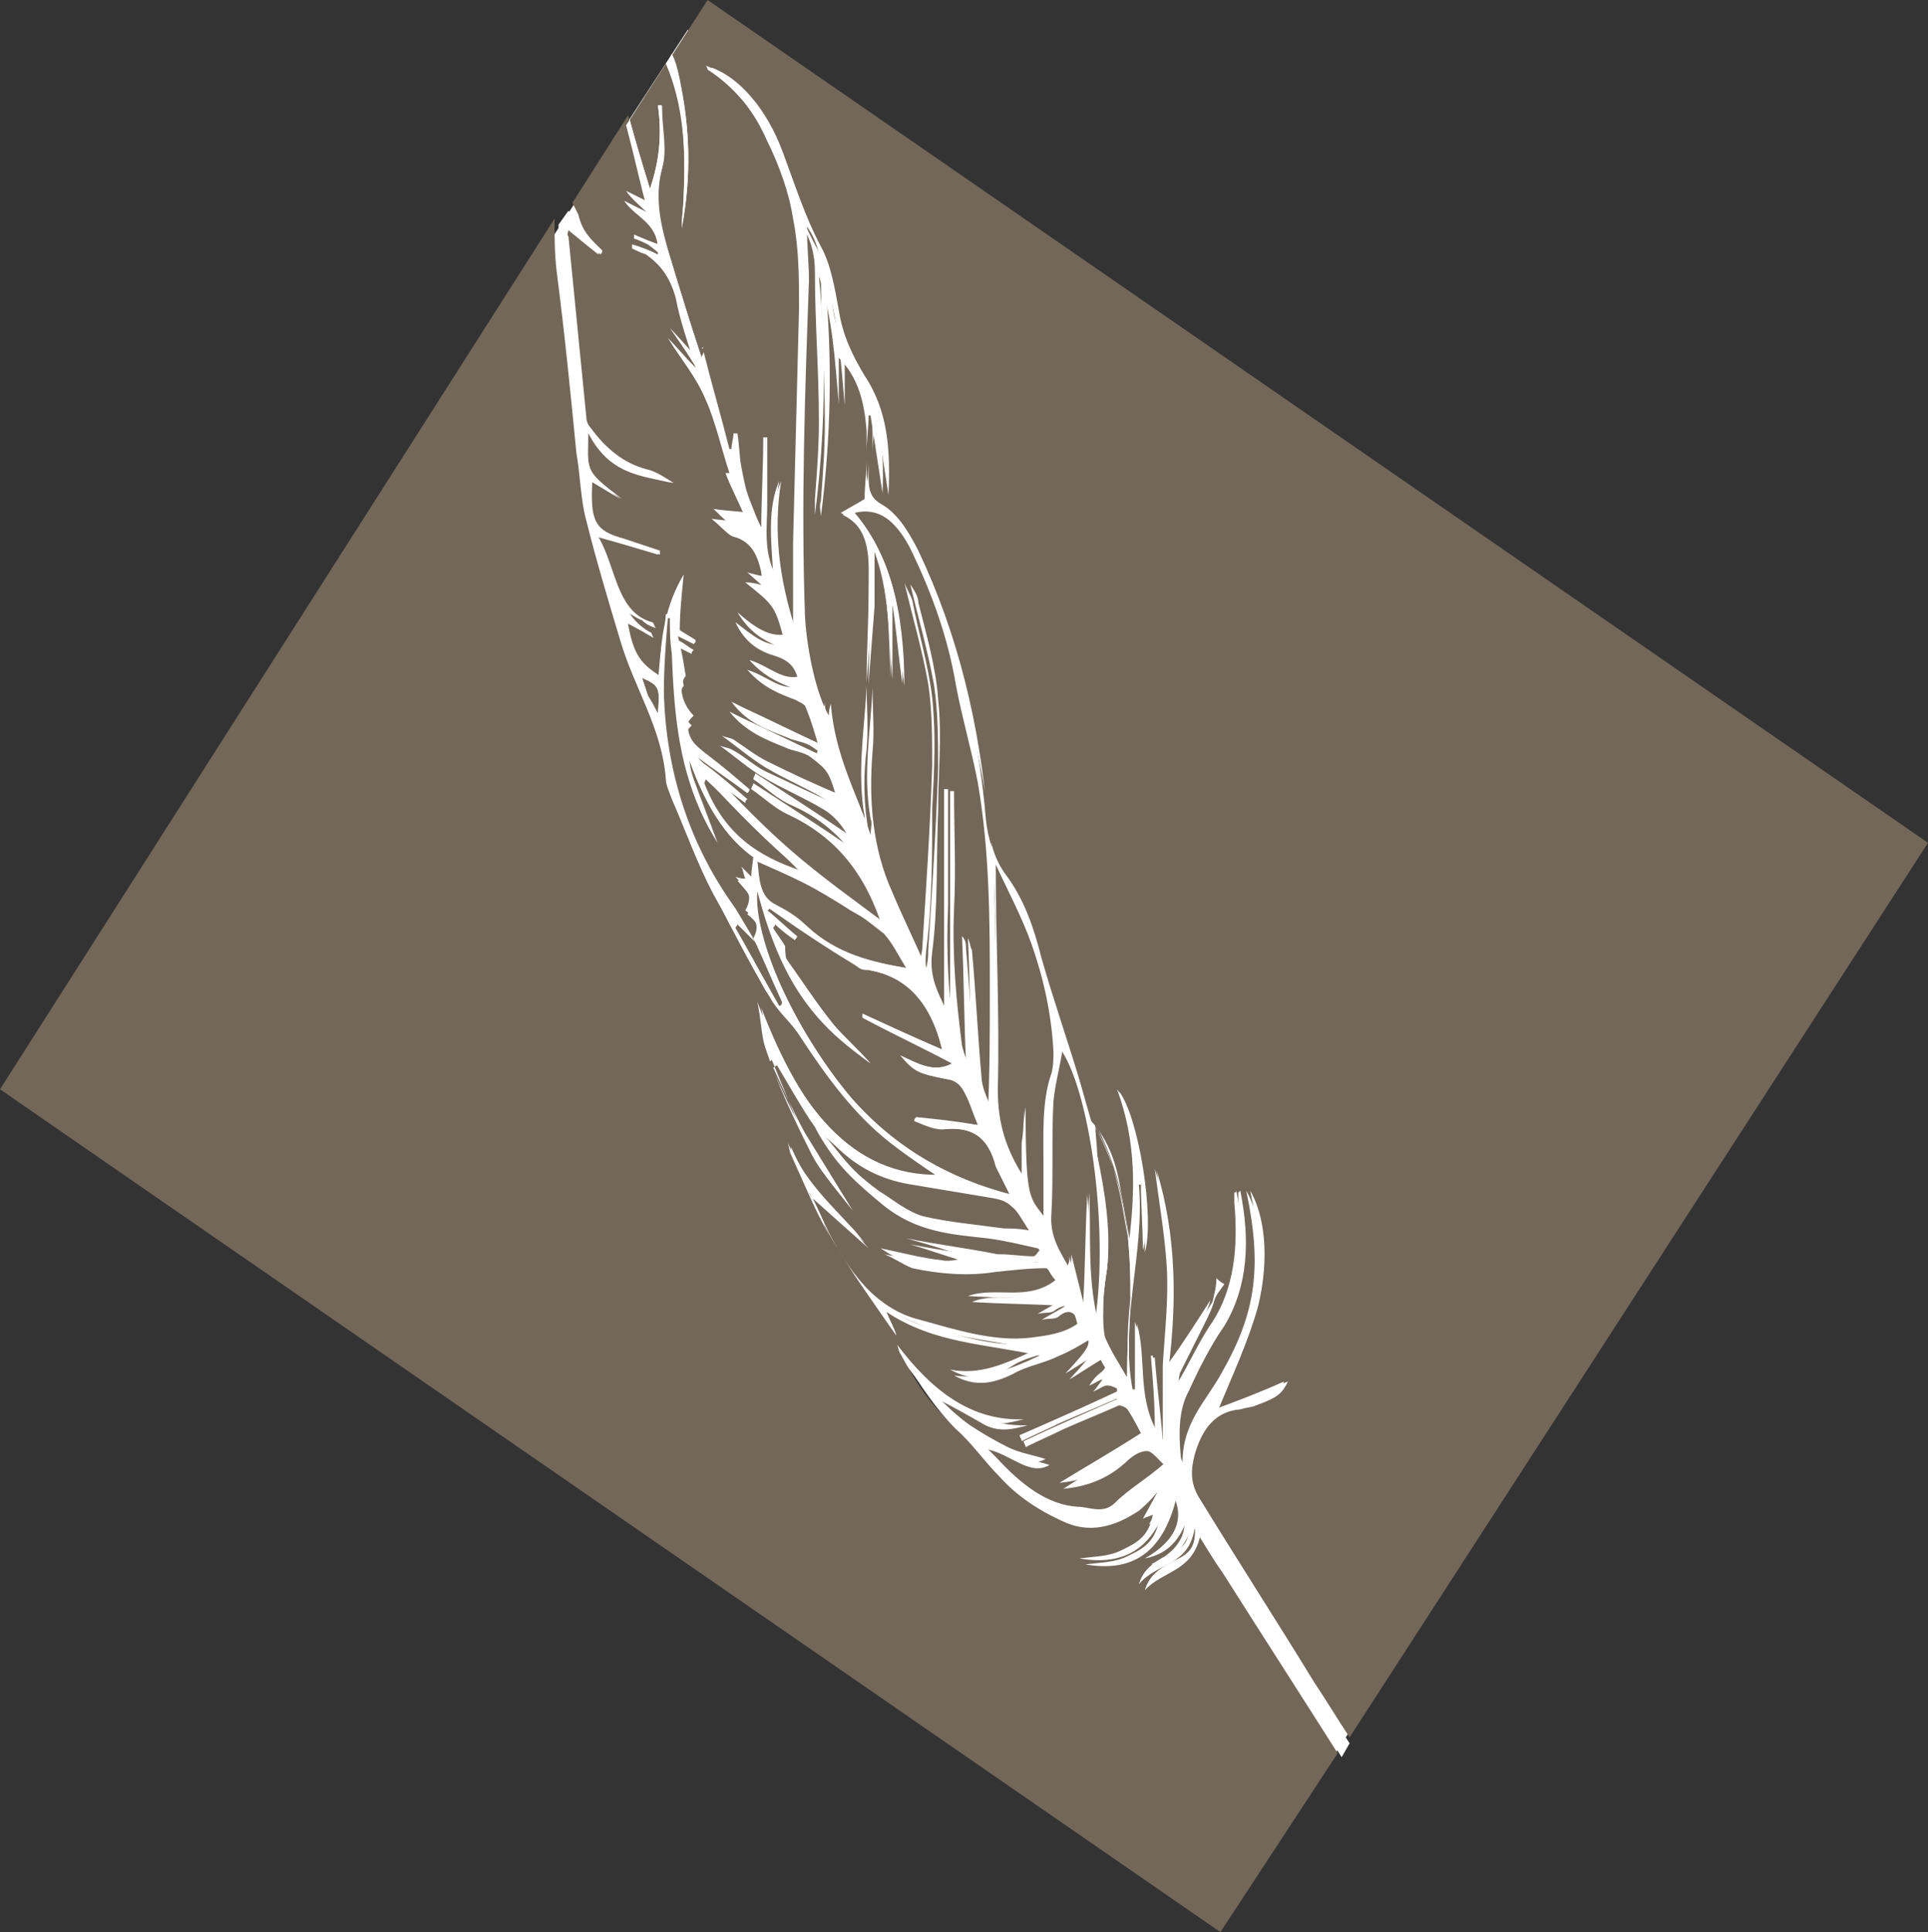 <?xml version="1.0" encoding="utf-8"?>
<!-- Generator: Adobe Illustrator 19.1.0, SVG Export Plug-In . SVG Version: 6.00 Build 0)  -->
<svg version="1.1" id="Layer_1" xmlns="http://www.w3.org/2000/svg" xmlns:xlink="http://www.w3.org/1999/xlink" x="0px" y="0px"
	 viewBox="0 0 97 97.2" style="enable-background:new 0 0 97 97.2;" xml:space="preserve">
<rect x="0" y="0" width="97" height="97.2" fill="#333333" stroke="none"/>
<style type="text/css">
	.st0{fill:#FFFFFF;}
	.st1{fill:#736759;}
</style>
<g>
	<polygon class="st0" points="88.3,55.7 34.6,1.5 15.9,30.2 64.2,92.8 	"/>
	<g>
		<path class="st1" d="M55.2,58.1c0.3,1.9,0.7,3.8,0.5,5.7c-0.1,0.7-0.2,1.4-0.2,2c0,0.5,0,1.1,0.1,1.5c0.3,0.7,0.7,1.3,1.1,2
			c0-0.7,0-1.4,0.1-2c0.2-3.7,0.1-7.4-1.7-10.8C55.1,57,55.2,57.6,55.2,58.1z"/>
		<g>
			<path class="st1" d="M32.3,34.1c0.1,0.3,0.2,0.6,0.3,0.9c0.1,0.3,0.3,0.6,0.5,0.9C33.2,34.6,33.2,34.5,32.3,34.1z"/>
			<g>
				<path class="st1" d="M40.3,43.9c-1.6-1.6-3.2-3.2-4.8-4.7c0,0.1-0.1,0.2-0.1,0.3C36.4,42.1,38.3,43.2,40.3,43.9z"/>
				<g>
					<path class="st1" d="M37.6,46c0.5-0.8-0.1-1.2-0.5-1.7c0.2,0,0.3,0.1,0.5,0.1c-0.1-0.3-0.2-0.5-0.2-0.6
						c0.1,0.1,0.3,0.3,0.5,0.5c0-0.4,0.1-0.8,0.1-1.1c-1.6-1.1-2.6-2.9-3.3-5c0,0.4,0.1,0.7,0.2,1c0.4,1.1,0.8,2.1,1.2,3.2
						c-0.3-0.5-0.6-1-0.8-1.5c-1.1-2.5-1.3-5.1-1.4-7.8c0-0.7,0-1.3-0.1-2c-0.1,0-0.1,0-0.2,0c-0.1,1.2-0.2,2.5-0.2,3.7
						c0.1,4.2,1.4,7.9,3.7,11.1c0.3,0.5,0.6,1,0.9,1.5c-0.3-0.3-0.6-0.6-0.9-0.9c0,0.1-0.1,0.1-0.1,0.2c0.8,1.4,1.5,2.7,2.3,4.1
						c0.1,0,0.1-0.1,0.2-0.1c-0.5-1-0.9-2-1.4-3.1C38.4,46.7,38,46.3,37.6,46z"/>
					<path class="st1" d="M39,45.5c0.6,0.3,1.1,0.6,1.6,1.1c1.5,1.4,3.3,1.8,5,2.1c-0.4-0.7-0.7-1.4-1.2-1.8
						c-0.5-0.5-1.1-0.8-1.6-1.1c-0.8-0.5-1.6-1-2.4-1.4c-0.8-0.4-1.5-0.7-2.4-1.1C38.2,44.2,38.2,45.1,39,45.5z"/>
					<g>
						<path class="st1" d="M53.1,52.8c-0.1-1.9-0.4-3.7-1.1-5.4c-0.5-1.4-1.2-2.7-1.8-4c0,0-0.1,0-0.1,0c0,0.1,0,0.2,0,0.3
							c0,3.7,0.2,7.4,0.1,11.1c0,1.7,0.4,3,1.3,4.4c0-0.7,0-1.2,0-1.8c0-0.6,0-1.1,0.1-1.7c0,4.8,0.2,4.5,1,5.6c0-0.9,0-1.7,0-2.5
							c-0.1-1.7-0.1-3.4,0.5-5C53.1,53.5,53.1,53.1,53.1,52.8z"/>
						<path class="st1" d="M52.9,55.5c-0.1,1.8,0,3.7-0.1,5.6c-0.1,1.2,0.4,1.9,0.9,2.8c0-0.3,0.1-0.4,0.1-0.5c0-0.1,0-0.2,0-0.2
							c0.2,0.8,0.4,1.6,0.6,2.4c0,0,0.1-0.1,0.1-0.1c0.1-1.8,0.1-3.6,0.2-5.4c0.2,2.1-0.1,4.2,0.4,6.3c0.7-4.7-0.3-11.7-1.8-13.7
							C53.3,53.5,53,54.5,52.9,55.5z"/>
						<g>
							<g>
								<path class="st1" d="M47.6,56.8c-0.5,0-1.1-0.3-1.6-0.4c0-0.1,0-0.1,0.1-0.2c1,0.1,2,0.2,3.1,0.4c-0.3-0.7-0.4-1.1-0.6-1.5
									c-0.2-0.4-0.4-0.8-0.9-0.8c-1.6-0.3-1.7-0.4-2.4-1.2c0.8,0.4,1.7,0.9,2.6,0.4c-1.5-0.8-3-1.5-4.5-2.3c0-0.1,0-0.1,0-0.2
									c1.3,0.6,2.6,1.2,4,1.8c-0.6-2.5-1.9-3.7-3.7-4c-0.2,0-0.4,0-0.6-0.2c-1.5-0.9-3-1.9-4.4-2.9c0,0,0,0.1-0.1,0.1
									c0.5,0.4,1,0.9,1.5,1.3c0,0.1-0.1,0.1-0.1,0.2c-0.3-0.3-0.7-0.6-1-0.8c0,0.1-0.1,0.1-0.1,0.2c0.2,0.3,0.5,0.7,0.6,0.9
									c0,0.3,0,0.6,0.1,0.7c0.7,1.1,1.5,2.2,2.3,3.2c0.6,0.7,1.3,1.3,1.9,2c-2.2-1.6-4.2-3.2-5.7-8.7c-0.2,2.3,1.8,7,4.7,10.4
									c2.3,2.7,5,4.2,8,4.9c-0.3-0.6-0.5-1-0.7-1.4C49.7,57.1,48.8,56.7,47.6,56.8z"/>
								<g>
									<path class="st1" d="M30.3,12.6c0,0.1,0,0.1-0.1,0.2c-0.5-0.4-1-0.9-1.6-1.3c0,0.2-0.1,0.3,0,0.4c0.3,3,0.6,6.1,0.9,9.1
										c0,0.2,0.1,0.4,0.2,0.5c0.8,1.1,1.7,1.8,2.8,2.1c0.5,0.1,0.9,0.4,1.4,0.7c-1.6-0.4-3.2-0.4-4.3-2.7c0,2.1-0.3,2,1.7,3.5
										c-0.5-0.3-1-0.6-1.5-0.9c-0.1,2,0.1,2.5,1.6,2.9c0.6,0.2,1.2,0.4,1.8,0.6c0,0.1,0,0.1,0,0.2c-1-0.3-2-0.6-3.1-0.9
										c0.9,1.5,0.9,3.8,2.7,4.3c0.1,0,0.1,0.2,0.2,0.3c-0.3-0.1-0.5-0.2-0.7-0.4c-0.3-0.1-0.5-0.3-0.8-0.4c0.3,2,0.6,2.5,1.7,3.2
										c0-1.9,0.3-3.6,1.2-5.1c-0.1,1-0.2,1.9-0.2,2.8c0.3,0.2,0.5,0.3,0.8,0.5c0,0.1,0,0.1-0.1,0.2c-0.2-0.1-0.4-0.2-0.8-0.4
										c0.2,0.7,0.3,1.4,0.4,2c-0.4,0.5-0.2,1.4,0.4,2c-0.1,0.1-0.3,0.3-0.3,0.4c0,0.8,0.4,1.1,0.9,1.5c0.8,0.6,1.5,1.2,2.2,1.8
										c0,0.1,0,0.1-0.1,0.2c-0.8-0.6-1.7-1.2-2.5-1.8c1.5,1.6,3,3.2,4.6,4.6c1.6,1.4,3.3,2.6,4.9,3.8c-0.9-3.1-2.5-5-4.8-6
										c-0.7-0.3-1.3-0.9-1.9-1.3c0-0.1,0.1-0.2,0.1-0.3c1.7,1.1,3.4,2.2,5,3.3c-0.2-0.9-0.8-1.6-1.5-2c-1-0.6-2-1-3-1.6
										c-0.8-0.5-1.5-1.1-2.2-1.6c0.2,0.1,0.4,0.1,0.6,0.2c0.6,0.4,1.1,0.8,1.7,1.1c1.2,0.6,2.5,1.2,3.7,1.7
										c-0.5-1.7-0.5-1.8-1.4-2.4c-0.4-0.3-0.9-0.3-1.3-0.5c-1-0.4-2-0.7-2.8-1.8c0.2,0.1,0.4,0.2,0.6,0.3
										c1.3,0.6,2.5,1.2,3.8,1.8c0-0.1,0.1-0.2,0.1-0.3c-0.2-0.7-0.4-1.4-0.7-2.1c-0.1-0.2-0.3-0.3-0.5-0.3
										c-0.8-0.3-1.6-0.6-2.4-1.5c1,0.3,1.7,1.1,2.6,0.8c-0.1-1-0.6-1.3-1.2-1.5c-0.7-0.3-1.4-0.7-2-1.7c0.8,0.7,1.6,1.3,2.5,1.1
										c-0.5-1.8-0.5-1.8-2-3.1c0.4,0.1,0.7,0.2,1.1,0.2c-0.1-0.3-0.2-0.5-0.3-0.7c-0.2-0.9-0.6-1.6-1.4-1.8
										c-0.3-0.1-0.7-0.5-1.1-0.9c0.6,0.1,1.1,0.1,1.8,0.2c-0.4-0.9-0.8-1.7-1.1-2.5c0,0,0.1,0,0.2,0c-0.4-1.3-0.7-2.6-1.2-3.7
										c-0.5-1.1-1.2-2.1-1.9-3.1c0.4,0.4,0.8,0.9,1.4,1.5c-0.4-1.3-0.8-2.4-1-3.5c-0.2-1.1-0.8-1.7-1.5-2.2
										c-0.2-0.1-0.4-0.2-0.7-0.3c0-0.1,0-0.1,0-0.2c0.5,0.2,0.9,0.4,1.3,0.5c0-1.5-1.1-1.8-1.7-2.7c0.4,0.2,0.8,0.4,1.2,0.6
										c-0.4-1.5-0.7-2.9-1.1-4.4l-2.8,4.4c0.1,0.2,0.2,0.4,0.3,0.6C29.3,11.7,29.8,12.1,30.3,12.6z"/>
									<g>
										<path class="st1" d="M60.1,76.9c-0.3,1.9-1.9,1.7-2.8,2.8c0.2-0.7,0.7-1.1,1.5-1.5c0.9-0.4,1.1-0.7,1-2
											c-0.4,1.3-1.1,2-2.2,2.2c1.6-0.9,2.1-2.1,1.3-3.4c-0.7,2.9-2.3,3.8-4.6,3.4c0.8-0.1,1.5-0.1,2.1-0.4
											c0.6-0.3,1.4-0.6,1.6-1.8c-0.2,0.1-0.3,0.1-0.5,0.2c0.4-0.7,0.7-1.3,1.1-2c-0.1-0.1-0.1-0.1-0.2-0.2
											c-0.5,0.5-0.9,1.2-1.4,1.5c-1.2,0.8-2.5,1.1-3.9,0.5C52,75.7,51,75,50.1,74c-0.7-0.8-1.4-1.7-2.2-2.4
											c-1.1-0.9-1.9-2.2-2.6-3.5c-0.1-0.1-0.1-0.4-0.2-0.5c1.8,2.4,3.8,3.9,6.4,3.8c-0.8,0.2-1.5,0.4-2.3-0.1
											c-0.7-0.4-1.5-0.8-2.2-1.2c0.6,0.6,1.1,1.1,1.8,1.6c0.6,0.4,1.3,0.8,1.9,1.1c0.6,0.3,1.3,0.4,1.9,0.6
											c-1.1,0.6-2.1-0.5-3.2-0.8c0.3,0.3,0.6,0.6,0.8,0.8c1.2,1.3,2.5,2.3,4,2.4c0.6,0,1.3,0.4,1.9-0.2c0.7-0.7,1.6-1.2,2.5-2
											c-0.4-0.4-0.8-0.9-1.1-0.9c-0.4,0-0.8,0.3-1.1,0.6c-1,0.9-2.1,1.2-3.1,1.3c1.3-0.8,2.7-1.6,4.1-2.5
											c-0.3-0.6-0.6-1.1-0.8-1.4c-0.1-0.2-0.4-0.4-0.5-0.3c-0.9,0.4-1.9,0.8-2.8,1.2c-0.6,0.3-1.3,0.6-1.9,0.9
											c0-0.1-0.1-0.2-0.1-0.3c1.6-0.7,3.2-1.4,4.9-2.2c0-0.1,0-0.3-0.1-0.4c-0.2-0.1-0.4-0.2-0.6-0.2c-0.2,0-0.4,0.2-0.7,0.3
											c0.2-0.3,0.3-0.4,0.4-0.5c0.1-0.1,0.3-0.2,0.4-0.4c-0.2-0.3-0.3-0.6-0.4-0.7c-0.5,0.3-1.1,0.7-1.6,1c1.3-1.4,1.3-1.5,1-2
											c-0.5,0.3-1,0.6-1.5,0.8c-0.8,0.3-1.6,0.4-2.3,0.9c-1,0.6-1.9,0.7-3,0.1c1.5,0.3,2.8-0.3,4.3-1c-2.7-0.6-5.2-0.6-7.7-2.2
											c0.2,0.5,0.3,0.8,0.5,1.2c-1.1-1.6-2.2-3.1-3.2-4.8c-0.7-1.2-1.3-2.7-1.9-4c-0.1-0.2-0.1-0.5-0.2-0.7
											c0.8,1.9,2.1,3.1,3.3,4.4c0.2,0.2,0.4,0.5,0.6,0.7c-0.9-0.8-1.8-1.6-2.8-2.5c0.3,0.6,0.6,1.1,0.8,1.7
											c1.2,2.4,2.7,4.2,4.8,4.7c1.8,0.5,3.7,1.1,5.5,0.9c0.8-0.1,1.7-0.2,2.4-0.7c-0.2-0.9-0.5-1.1-1.1-0.7
											c-0.2,0.2-0.5,0.1-0.9,0.2c0.5-0.3,0.9-0.5,1.2-0.7c-1.6-0.1-3.1-0.1-4.7-0.2c1.4-0.5,3,0.3,4.4-0.8
											c-0.3-0.3-0.5-0.9-0.7-0.9c-0.9,0-1.8,0.1-2.6,0.2c-1.4,0.2-2.8,0.1-4.1-0.2c-0.5-0.1-0.9-0.4-1.4-0.7
											c1,0.2,2.1,0.5,3.1,0.6c0.4,0.1,0.9-0.1,1.4-0.1c-1.1-0.4-2.1-0.7-3.2-1c1.5,0.3,3.1,0.5,4.6,0.8c0,0,0.1,0,0.1,0
											c0.6,0,1.1,0.1,1.7,0.1c0.1,0,0.2-0.2,0.3-0.3c-0.1-0.2-0.2-0.4-0.3-0.4c-0.8-0.2-1.6-0.4-2.5-0.5
											c-1.8-0.2-3.6-0.3-5.3-1.7c-1.2-1-2.4-2-3.2-3.6c0.1,0.1,0.3,0.1,0.3,0.2c0.6,0.7,1.1,1.4,1.7,2c0.4,0.4,0.8,0.7,1.2,1
											c0.8,0.5,1.5,1.1,2.3,1.3c1.3,0.3,2.6,0.4,4,0.6c0.4,0,0.7,0,1.3,0.1c-0.4-0.7-0.7-1.3-1.1-1.5c-0.4-0.3-0.9-0.4-1.4-0.5
											c-1.2-0.2-2.4-0.4-3.6-0.6c-1.3-0.2-2.5-0.6-3.6-1.7c-0.4-0.4-0.9-0.8-1.3-1.2c-0.6-1-1.2-2.1-1.9-3.1
											c-0.1,0-0.1,0.1-0.2,0.1c0.5,1.1,1,2.3,1.6,3.3c0.7,1.3,1.6,2.6,2.4,3.9c-0.7-0.9-1.5-1.7-2-2.8c-0.8-1.6-1.6-3.3-2.2-5.1
											c-0.2-0.6-0.2-1.4-0.4-2.3c2,5.2,4.7,8.8,9.2,8.7c-0.9-0.6-1.8-1.2-2.7-1.9c-1.8-1.4-3.2-3.3-4.5-5.3
											c-0.5-0.7-1.1-1.3-1.6-2.1c-0.9-1.6-1.7-3.2-2.6-4.8c-0.8-1.5-1.4-3.2-2.1-4.8c-0.1-0.3-0.3-0.7-0.3-1
											c-0.2-2.6-1.6-4.6-2.3-7c-0.6-2-1.2-4-1.7-6c-0.3-1.1-0.3-2.3-0.5-3.4c-0.3-3.1-0.6-6.1-1-9.2c-0.1-0.9-0.1-1.7-0.1-2.6
											L0,54.8l61.4,42.4l5.9-9c-1.9-3-3.9-6.1-5.8-9.1C61,78.4,60.6,77.7,60.1,76.9z"/>
										<g>
											<path class="st1" d="M33.8,2.8c0.2,0.4,0.3,0.8,0.4,1.3c0.5,2.3,0.6,4.8,0.1,7.4c0-0.6,0.1-1.1,0.1-1.7
												c0.1-2.3,0-4.5-0.9-6.6l-1.8,2.8c0,0,0,0.1,0,0.1c0.3,1.1,0.6,2.1,1,3.4c0.5-1.5,0.6-2.8,0.4-4.2c0.1,0,0.1,0,0.2,0
												c0,1.1,0.2,2.3,0,3.2c-0.4,1.6,0,3,0.4,4.4c0.5,1.7,1,3.3,1.6,5.1c0-0.1,0.1-0.2,0.1-0.3c0-0.1,0-0.1-0.1-0.2
												c0,0,0.1,0,0.1-0.1c0,0.1-0.1,0.2-0.1,0.3c0.4,1.6,0.9,3.3,1.3,4.9c0.1,0,0.1,0,0.2,0c0-0.3,0.1-0.5,0.1-0.8
												c0,0,0,0,0.1,0c0.1,0.6,0.1,1.1,0.2,1.7c0.1,0.5,0.2,1.1,0.4,1.6c0.2,0.6,0.4,1.1,0.7,1.6c0-1.6,0.1-3.1,0.1-4.7
												c0,0,0.1,0,0.1,0c0,1.1,0,2.3,0,3.4c0,1.1-0.2,2.2,0.4,3.5c-0.1-1.7-0.3-3.3,0.3-4.7c-0.4,2.5-0.1,5,0.7,7.4
												c0-0.7,0-1.4,0-2.1c0-0.7,0-1.5,0-2.2c0.1-3.9,0.2-7.9,0.3-11.8c0-1.5,0-3-0.3-4.5c-0.2-1.3-0.7-2.7-1.3-3.9
												C38,5.7,37,4.4,35.9,3.6c0,0-0.1-0.1-0.1-0.2c1.4,0.5,2.8,2.1,3.6,4.3c0.6,1.6,1.1,3.2,1.9,4.7c0.5,0.9,0.7,2.1,0.9,3.2
												c0.2,1.3,0.7,2.3,1.3,3.3c1.2,1.8,1.3,3.8,1.2,6c-0.2-1.3-0.4-2.6-0.6-3.9c0,0,0,0-0.1,0c0,0.6-0.1,1.2-0.1,1.8
												c0-0.3,0-0.7,0-1c0-1.4-0.4-2.7-1.4-3.7c0,0.5,0,0.9,0,1.3c0,0.4,0,0.7,0,1c-0.2-2.2-0.3-4.3-1-6.4
												c0.4,4.1,0.3,8.1-0.2,12c0-0.3-0.1-0.5,0-0.8c0.1-1.3,0.2-2.6,0.2-3.9c0-2.5-0.2-5-0.2-7.5c0-0.9-0.2-1.7-0.7-2.4
												c0,1,0.1,1.9,0.1,2.7c-0.2,5.6-0.4,11.2-0.2,16.9c0.1,1.8,0.6,4,1.2,5c0-0.1,0-0.3,0.1-0.6c0.2,2.6,1.3,4.5,2,6.6
												c0-0.3,0.1-0.6,0-0.8c-0.4-2.3,0-4.4,0.1-6.6c0,1.1,0.1,2.2,0,3.2c-0.2,2.5,0,4.9,1,7.1c0.5,1.2,1.1,2.4,1.7,3.8
												c0.1-0.4,0.1-0.6,0.1-0.9c0.2-3.1,0.4-6.1,0.5-9.2c0-1.3,0-2.7-0.2-4.1c-0.3-1.7-0.8-3.4-1.2-5.1
												c0.2,0.3,0.4,0.6,0.4,0.9c0.4,1.6,0.9,3.3,1,4.9c0.2,1.8,0,3.7,0,5.6c-0.1,2.4,0,4.8-0.3,7.1c-0.2,1.5,0.5,2.3,0.9,3.4
												c0-3.8,0-7.7,0-11.5c0.1,0,0.1,0,0.2,0c0,2,0.1,3.9,0,5.9c-0.1,2.3,0.1,4.6,0.4,6.9c0.1,0.4,0.2,0.7,0.4,1
												c0,0,0.1,0,0.1-0.1c-0.1-2.1-0.1-4.2-0.2-6.3c0.1,0.2,0.1,0.4,0.2,0.6c0.2,2.2,0.3,4.4,0.5,6.6c0.1,0.6,0.4,1.1,0.6,1.7
												c0.1-2.1,0.1-4.1,0.1-6.1c0-3.5,0-7-0.6-10.5c-0.3-1.7-0.7-3.3-1.1-4.9C47.8,32.2,47,30,46,27.9c-0.8-1.7-1.8-2.4-3-2.1
												c1.7,2,2.5,4.8,2.5,8.7c-0.2-1.4-0.3-2.7-0.5-4c0,0-0.1,0-0.1,0c0,1.2,0,2.5,0,3.7c-0.2-2.1-0.1-4.3-0.9-6.6
												c0,1.1,0,2,0,2.9c-0.1,1.3-0.2,2.6-0.3,3.9c0-1.5,0.1-3.1,0.1-4.6c0-1.5,0.2-3.1-1.4-3.9c0.5-0.3,0.9-0.5,1.2-0.7
												c0-0.7,0.1-1.4,0.1-2c0,0.3,0,0.6,0,0.8c0,0.7,0.1,1.1,0.8,1.5c0.7,0.4,1.3,1.4,1.7,2.2c2,4.2,3.1,8.8,3.5,13.6
												c0.1,1,0.3,1.9,0.9,2.7c0.9,1.2,1.4,2.6,1.8,4.2c0.6,2.1,1.3,4.1,1.9,6.1c0.2,0.7,0.4,1.4,0.6,2.1c0,0,0,0,0,0
												c0.9,1,1.3,2.2,1.5,3.6c0.2,0.9,0.3,1.8,0.5,2.6c0.3-2.5,0.4-5-0.6-7.7c1,1.3,1.8,6.4,1.3,8.1c0-1.2-0.1-2.3-0.1-3.4
												c-0.1,0-0.1,0-0.2,0c0.3,3.5-1,6.8-0.3,10.4c0.1,0,0.1,0,0.2,0c0-1.1,0-2.2,0-3.4c0.5,1.7,0,3.6,1,5.4
												c-0.1-1.4-0.2-2.5-0.2-3.7c0,0,0.1,0,0.1,0c0.1,1.4,0.3,2.8,0.4,4.2c0,0,0,0,0.1,0c0-1.2,0-2.5,0-3.7
												c0.1-1.7,0.3-3.3,0.2-5c-0.1-1.6-0.4-3.3-0.6-4.9c1,3.3,1,6.6,0.6,9.9c0.7-1.1,1.5-2.2,2.2-3.3c0.1-0.4,0.2-0.8,0.2-1.2
												c0.1,0.1,0.2,0.2,0.4,0.3c-0.2,0.3-0.4,0.5-0.5,0.8c-0.1,0.4-0.3,0.8-0.5,1.2c-0.4,0.8-0.8,1.6-1.2,2.4
												c-0.1,0.2-0.1,0.5-0.1,0.8c0.7-1.1,1.2-2.3,1.9-3.3c1.1-1.7,1.2-3.8,1.1-6c0-0.2,0-0.3,0-0.5c0,0,0,0,0.1-0.1
												c0.5,2.5,0.4,4.8-0.8,6.8c-0.7,1-1.3,2.2-1.8,3.3c-0.5,0.9-0.5,2.1-0.4,3.2c0,0.2,0.1,0.4,0.3,0.6c0-2.2,1.2-3.3,2-4.8
												c1.7-3,2-5.3,1.2-9.1c0.7,1.2,1,3.3,0.4,5.8c-0.5,1.8-1.3,3.5-2,5.2c1.2-0.5,2.4-1,3.5-1.4c-0.3,0.6-0.5,0.8-1.6,1.2
												c-0.2,0.1-0.5,0.1-0.8,0.2c-1.2,0.1-1.9,0.9-2.3,2.3c-0.2,0.8-0.2,1.4,0.2,2.1c1.9,3.1,3.9,6.2,5.8,9.3
												c0.6,0.9,1.2,1.9,1.8,2.8L97,42.4L35.6,0L33.8,2.8z"/>
											<path class="st0" d="M60.1,75.3c-0.4-0.7-0.5-1.3-0.2-2.1c0.4-1.4,1.1-2.2,2.3-2.3c0.3,0,0.5-0.1,0.8-0.2
												c1.2-0.4,1.3-0.5,1.6-1.2c-1.1,0.5-2.4,1-3.5,1.4c0.7-1.7,1.6-3.3,2-5.2c0.6-2.5,0.3-4.6-0.4-5.8
												c0.8,3.8,0.5,6.1-1.2,9.1c-0.8,1.5-2.1,2.6-2,4.8c-0.2-0.2-0.3-0.4-0.3-0.6c-0.1-1.1-0.1-2.3,0.4-3.2
												c0.6-1.1,1.2-2.3,1.8-3.3c1.2-2,1.3-4.2,0.8-6.8c0,0.1-0.1,0.1-0.1,0.1c0,0.2,0,0.3,0,0.5c0.2,2.2,0,4.3-1.1,6
												c-0.7,1-1.2,2.2-1.9,3.3c0-0.3,0-0.6,0.1-0.8c0.4-0.8,0.8-1.6,1.2-2.4c0.2-0.4,0.4-0.8,0.5-1.2c-0.7,1.1-1.4,2.2-2.2,3.3
												c0.4-3.4,0.4-6.7-0.6-9.9c0.2,1.6,0.5,3.3,0.6,4.9c0.1,1.7-0.1,3.3-0.2,5c0,1.2,0,2.5,0,3.7c0,0,0,0-0.1,0
												c-0.1-1.4-0.3-2.8-0.4-4.2c0,0-0.1,0-0.1,0c0.1,1.2,0.2,2.3,0.2,3.7c-1-1.8-0.4-3.7-1-5.4c0,1.2,0,2.3,0,3.4
												c-0.1,0-0.1,0-0.2,0c-0.6-3.6,0.6-6.9,0.3-10.4c0.1,0,0.1,0,0.2,0c0,1.1,0.1,2.3,0.1,3.4c0.5-1.7-0.3-6.8-1.3-8.1
												c1,2.7,0.9,5.2,0.6,7.7c-0.2-0.9-0.3-1.8-0.5-2.6c-0.3-1.3-0.7-2.6-1.5-3.6c0,0,0,0,0,0c-0.2-0.7-0.4-1.4-0.6-2.1
												c-0.6-2-1.3-4-1.9-6.1c-0.4-1.5-0.9-2.9-1.8-4.2c-0.5-0.8-0.8-1.7-0.9-2.7c-0.4-4.8-1.6-9.3-3.5-13.6
												c-0.4-0.9-1-1.8-1.7-2.2c-0.7-0.4-0.7-0.8-0.8-1.5c0-0.3,0-0.6,0-0.8c0,0.7-0.1,1.3-0.1,2c-0.3,0.2-0.7,0.4-1.2,0.7
												c1.6,0.8,1.4,2.4,1.4,3.9c0,1.6-0.1,3.1-0.1,4.6c0.1-1.3,0.2-2.6,0.3-3.9c0-0.9,0-1.8,0-2.9c0.9,2.3,0.8,4.4,0.9,6.6
												c0-1.2,0-2.5,0-3.7c0,0,0.1,0,0.1,0c0.2,1.3,0.3,2.6,0.5,4c0.1-3.9-0.7-6.6-2.5-8.7c1.1-0.3,2.2,0.4,3,2.1
												c1,2.1,1.8,4.3,2.2,6.7c0.3,1.6,0.8,3.3,1.1,4.9c0.6,3.5,0.6,7,0.6,10.5c0,2,0,4-0.1,6.1c-0.2-0.6-0.5-1.1-0.6-1.7
												c-0.2-2.2-0.3-4.4-0.5-6.6c0-0.2,0-0.4-0.2-0.6c0.1,2.1,0.1,4.2,0.2,6.3c0,0-0.1,0-0.1,0.1c-0.1-0.3-0.3-0.7-0.4-1
												c-0.4-2.3-0.5-4.6-0.4-6.9c0-2,0-3.9,0-5.9c-0.1,0-0.1,0-0.2,0c0,3.9,0,7.7,0,11.5c-0.3-1-1.1-1.8-0.9-3.4
												c0.3-2.3,0.3-4.7,0.3-7.1c0.1-1.9,0.2-3.7,0-5.6c-0.2-1.7-0.7-3.3-1-4.9c-0.1-0.3-0.3-0.6-0.4-0.9
												c0.4,1.7,0.9,3.4,1.2,5.1c0.2,1.3,0.2,2.7,0.2,4.1c-0.1,3.1-0.3,6.1-0.5,9.2c0,0.2-0.1,0.4-0.1,0.9
												c-0.6-1.4-1.1-2.6-1.7-3.8c-1-2.3-1.3-4.7-1-7.1c0.1-1.1,0-2.2,0-3.2c-0.1,2.2-0.5,4.3-0.1,6.6c0,0.3,0,0.5,0,0.8
												c-0.7-2.1-1.9-4-2-6.6c0,0.3-0.1,0.5-0.1,0.6c-0.7-1-1.2-3.2-1.2-5c-0.3-5.7,0-11.3,0.2-16.9c0-0.9-0.1-1.8-0.1-2.7
												c0.5,0.7,0.7,1.5,0.7,2.4c0,2.5,0.2,5,0.2,7.5c0,1.3-0.1,2.6-0.2,3.9c0,0.3,0,0.5,0,0.8c0.5-3.9,0.6-7.9,0.2-12
												c0.7,2.1,0.8,4.2,1,6.4c0-0.3,0-0.7,0-1c0-0.4,0-0.8,0-1.3c1,1,1.3,2.3,1.4,3.7c0,0.3,0,0.7,0,1c0-0.6,0.1-1.2,0.1-1.8
												c0,0,0,0,0.1,0c0.2,1.3,0.4,2.6,0.6,3.9c0.1-2.1-0.1-4.2-1.2-6c-0.6-1-1.1-2-1.3-3.3c-0.1-1.1-0.4-2.3-0.9-3.2
												c-0.8-1.5-1.3-3.1-1.9-4.7c-0.8-2.2-2.2-3.8-3.6-4.3c0.1,0.1,0.1,0.2,0.1,0.2C37,4.4,38,5.7,38.7,7.1
												c0.6,1.2,1,2.5,1.3,3.9c0.3,1.5,0.3,3,0.3,4.5c-0.1,3.9-0.2,7.9-0.3,11.8c0,0.7,0,1.4,0,2.2c0,0.7,0,1.4,0,2.1
												c-0.8-2.5-1.1-4.9-0.7-7.4c-0.6,1.4-0.3,3-0.3,4.7c-0.6-1.2-0.4-2.4-0.4-3.5c0-1.1,0-2.3,0-3.4c0,0-0.1,0-0.1,0
												c0,1.6-0.1,3.1-0.1,4.7c-0.3-0.5-0.5-1.1-0.7-1.6c-0.2-0.5-0.3-1.1-0.4-1.6c-0.1-0.5-0.1-1.1-0.2-1.7c0,0,0,0-0.1,0
												c0,0.3-0.1,0.5-0.1,0.8c-0.1,0-0.1,0-0.2,0c-0.4-1.6-0.9-3.3-1.3-4.9c0,0.1-0.1,0.2-0.1,0.3c-0.6-1.8-1.1-3.5-1.6-5.1
												c-0.5-1.5-0.9-2.8-0.4-4.4c0.3-0.9,0-2.1,0-3.2c-0.1,0-0.1,0-0.2,0c0.2,1.4,0.1,2.8-0.4,4.2c-0.4-1.3-0.7-2.3-1-3.4
												c0,0,0-0.1,0-0.1l-0.2,0.3c0.4,1.5,0.7,2.9,1.1,4.4c-0.4-0.2-0.8-0.4-1.2-0.6c0.6,0.9,1.8,1.1,1.7,2.7
												c-0.4-0.2-0.9-0.4-1.3-0.5c0,0.1,0,0.1,0,0.2c0.2,0.1,0.4,0.2,0.7,0.3c0.7,0.5,1.2,1.1,1.5,2.2c0.2,1.1,0.6,2.2,1,3.5
												c-0.6-0.6-1-1.1-1.4-1.5c0.6,1,1.4,1.9,1.9,3.1c0.5,1.1,0.8,2.5,1.2,3.7c-0.1,0-0.2,0-0.2,0c0.3,0.8,0.7,1.5,1.1,2.5
												c-0.6-0.1-1.1-0.1-1.8-0.2c0.5,0.4,0.8,0.8,1.1,0.9c0.8,0.2,1.2,0.8,1.4,1.8c0,0.2,0.1,0.4,0.3,0.7
												c-0.4-0.1-0.7-0.2-1.1-0.2c1.5,1.2,1.5,1.2,2,3.1c-0.9,0.2-1.6-0.4-2.5-1.1c0.5,1.1,1.3,1.5,2,1.7
												c0.6,0.2,1.1,0.5,1.2,1.5c-0.9,0.3-1.6-0.5-2.6-0.8c0.8,0.9,1.6,1.2,2.4,1.5c0.2,0.1,0.4,0.2,0.5,0.3
												c0.3,0.7,0.5,1.4,0.7,2.1c0,0.1-0.1,0.2-0.1,0.3c-1.3-0.6-2.5-1.2-3.8-1.8c-0.2-0.1-0.4-0.2-0.6-0.3
												c0.8,1,1.8,1.4,2.8,1.8c0.4,0.2,0.9,0.2,1.3,0.5c0.9,0.7,0.9,0.7,1.4,2.4c-1.2-0.5-2.4-1.1-3.7-1.7
												c-0.6-0.3-1.1-0.8-1.7-1.1c-0.2-0.1-0.4-0.1-0.6-0.2c0.7,0.5,1.5,1.2,2.2,1.6c1,0.6,2,1,3,1.6c0.7,0.4,1.3,1.2,1.5,2
												c-1.6-1.1-3.3-2.2-5-3.3c0,0.1-0.1,0.2-0.1,0.3c0.6,0.4,1.2,1,1.9,1.3c2.3,1.1,3.9,2.9,4.8,6c-1.6-1.3-3.3-2.4-4.9-3.8
												c-1.6-1.4-3.1-3-4.6-4.6c0.8,0.6,1.7,1.2,2.5,1.8c0-0.1,0-0.1,0.1-0.2c-0.7-0.6-1.5-1.3-2.2-1.8
												c-0.5-0.4-0.9-0.7-0.9-1.5c0-0.1,0.2-0.3,0.3-0.4c-0.6-0.6-0.8-1.5-0.4-2c-0.1-0.6-0.3-1.2-0.4-2
												c0.4,0.2,0.6,0.3,0.8,0.4c0-0.1,0-0.1,0.1-0.2c-0.2-0.1-0.4-0.3-0.8-0.5c0.1-0.9,0.1-1.8,0.2-2.8
												c-0.9,1.5-1.1,3.3-1.2,5.1c-1.1-0.7-1.4-1.2-1.7-3.2c0.3,0.1,0.6,0.3,0.8,0.4c0.2,0.1,0.5,0.3,0.7,0.4
												c-0.1-0.1-0.1-0.3-0.2-0.3C30.9,30.8,31,28.5,30,27c1.1,0.3,2.1,0.6,3.1,0.9c0-0.1,0-0.1,0-0.2c-0.6-0.2-1.2-0.4-1.8-0.6
												c-1.4-0.4-1.7-0.9-1.6-2.9c0.5,0.3,1,0.6,1.5,0.9c-2-1.5-1.7-1.4-1.7-3.5c1.1,2.3,2.7,2.3,4.3,2.7
												c-0.5-0.2-0.9-0.5-1.4-0.7c-1.1-0.3-2-1-2.8-2.1c-0.1-0.1-0.2-0.3-0.2-0.5c-0.3-3-0.6-6.1-0.9-9.1c0-0.1,0-0.3,0-0.4
												c0.6,0.5,1.1,0.9,1.6,1.3c0-0.1,0-0.1,0.1-0.2c-0.4-0.5-1-0.8-1.3-1.4c-0.1-0.2-0.2-0.4-0.3-0.6l-0.5,0.7
												c0,0.9,0.1,1.7,0.1,2.6c0.3,3.1,0.6,6.1,1,9.2c0.1,1.1,0.2,2.3,0.5,3.4c0.5,2,1.2,4,1.7,6c0.7,2.4,2.1,4.4,2.3,7
												c0,0.3,0.2,0.7,0.3,1c0.7,1.6,1.4,3.2,2.1,4.8c0.8,1.6,1.7,3.3,2.6,4.8c0.4,0.8,1.1,1.3,1.6,2.1c1.3,2,2.7,3.9,4.5,5.3
												c0.9,0.7,1.8,1.3,2.7,1.9c-4.5,0.1-7.2-3.5-9.2-8.7c0.2,0.9,0.2,1.7,0.4,2.3c0.7,1.7,1.4,3.5,2.2,5.1
												c0.5,1,1.3,1.9,2,2.8c-0.8-1.3-1.6-2.6-2.4-3.9c-0.6-1.1-1.1-2.2-1.6-3.3c0.1,0,0.1-0.1,0.2-0.1c0.6,1,1.2,2.1,1.9,3.1
												c0.4,0.4,0.9,0.8,1.3,1.2c1.1,1,2.3,1.5,3.6,1.7c1.2,0.2,2.4,0.4,3.6,0.6c0.5,0.1,1,0.1,1.4,0.5c0.4,0.3,0.6,0.9,1.1,1.5
												c-0.6,0-0.9,0-1.3-0.1c-1.3-0.2-2.7-0.2-4-0.6c-0.8-0.2-1.6-0.8-2.3-1.3c-0.4-0.3-0.9-0.6-1.2-1c-0.6-0.6-1.1-1.4-1.7-2
												c-0.1-0.1-0.2-0.2-0.3-0.2c0.8,1.6,2,2.6,3.2,3.6c1.7,1.4,3.5,1.5,5.3,1.7c0.8,0.1,1.6,0.3,2.5,0.5
												c0.1,0,0.2,0.3,0.3,0.4c-0.1,0.1-0.2,0.3-0.3,0.3c-0.6,0-1.1-0.1-1.7-0.1c0,0-0.1,0-0.1,0c-1.5-0.3-3.1-0.5-4.6-0.8
												c1,0.3,2.1,0.7,3.2,1c-0.5,0-0.9,0.2-1.4,0.1c-1.1-0.2-2.1-0.4-3.1-0.6c0.5,0.2,0.9,0.5,1.4,0.7c1.4,0.3,2.8,0.4,4.1,0.2
												c0.9-0.1,1.8-0.2,2.6-0.2c0.2,0,0.5,0.5,0.7,0.9c-1.4,1.1-3,0.2-4.4,0.8c1.5,0.1,3.1,0.1,4.7,0.2
												c-0.3,0.2-0.7,0.4-1.2,0.7c0.4-0.1,0.7,0,0.9-0.2c0.5-0.4,0.9-0.2,1.1,0.7c-0.7,0.6-1.5,0.6-2.4,0.7
												c-1.9,0.2-3.7-0.4-5.5-0.9c-2.1-0.6-3.6-2.4-4.8-4.7c-0.3-0.6-0.5-1.1-0.8-1.7c0.9,0.8,1.9,1.7,2.8,2.5
												c-0.2-0.2-0.4-0.5-0.6-0.7c-1.3-1.3-2.5-2.5-3.3-4.4c0,0.3,0.1,0.5,0.2,0.7c0.6,1.3,1.2,2.8,1.9,4c1,1.7,2.1,3.2,3.2,4.8
												c-0.1-0.4-0.3-0.7-0.5-1.2c2.4,1.6,5,1.6,7.7,2.2c-1.5,0.7-2.8,1.2-4.3,1c1.1,0.6,2,0.4,3-0.1c0.7-0.4,1.5-0.5,2.3-0.9
												c0.5-0.2,1-0.5,1.5-0.8c0.4,0.4,0.3,0.6-1,2c0.5-0.3,1.1-0.7,1.6-1c0.1,0.2,0.2,0.4,0.4,0.7c-0.1,0.1-0.3,0.2-0.4,0.4
												c-0.1,0.1-0.2,0.3-0.4,0.5c0.3-0.1,0.5-0.3,0.7-0.3c0.2,0,0.4,0.1,0.6,0.2c0,0.1,0,0.3,0.1,0.4c-1.6,0.7-3.2,1.4-4.9,2.2
												c0,0.1,0.1,0.2,0.1,0.3c0.6-0.3,1.3-0.6,1.9-0.9c0.9-0.4,1.9-0.8,2.8-1.2c0.1,0,0.4,0.1,0.5,0.3c0.3,0.4,0.5,0.8,0.8,1.4
												c-1.4,0.9-2.9,1.7-4.1,2.5c1-0.1,2.1-0.4,3.1-1.3c0.3-0.3,0.7-0.6,1.1-0.6c0.3,0,0.6,0.5,1.1,0.9c-1,0.7-1.8,1.2-2.5,2
												c-0.6,0.6-1.3,0.2-1.9,0.2c-1.5-0.1-2.8-1.1-4-2.4c-0.2-0.3-0.5-0.5-0.8-0.8c1.2,0.2,2.2,1.4,3.2,0.8
												c-0.6-0.2-1.3-0.3-1.9-0.6c-0.7-0.3-1.3-0.7-1.9-1.1c-0.6-0.4-1.2-1-1.8-1.6c0.8,0.4,1.5,0.8,2.2,1.2
												c0.8,0.5,1.6,0.3,2.3,0.1c-2.5,0.1-4.6-1.4-6.4-3.8c0.1,0.2,0.1,0.4,0.2,0.5c0.8,1.3,1.6,2.5,2.6,3.5
												c0.8,0.7,1.4,1.6,2.2,2.4c0.9,1,2,1.7,3.1,2.2c1.4,0.7,2.7,0.3,3.9-0.5c0.5-0.4,1-1,1.4-1.5c0.1,0.1,0.1,0.1,0.2,0.2
												c-0.4,0.6-0.7,1.3-1.1,2c0.1-0.1,0.3-0.1,0.5-0.2c-0.2,1.2-1,1.5-1.6,1.8c-0.6,0.3-1.3,0.3-2.1,0.4
												c2.3,0.4,3.9-0.5,4.6-3.4c0.8,1.4,0.4,2.6-1.3,3.4c1.1-0.1,1.7-0.8,2.2-2.2c0.1,1.2-0.1,1.6-1,2
												c-0.8,0.4-1.3,0.8-1.5,1.5c0.9-1,2.4-0.9,2.8-2.8c0.5,0.8,0.9,1.5,1.3,2.1c1.9,3,3.9,6.1,5.8,9.1l0.4-0.7
												c-0.6-0.9-1.2-1.9-1.8-2.8C64,81.6,62.1,78.4,60.1,75.3z M42.8,45.8c0.6,0.3,1.1,0.6,1.6,1.1c0.5,0.5,0.8,1.2,1.2,1.8
												c-1.8-0.3-3.5-0.7-5-2.1c-0.5-0.4-1.1-0.8-1.6-1.1c-0.8-0.4-0.8-1.3-0.9-2.3c0.8,0.4,1.6,0.7,2.4,1.1
												C41.3,44.8,42.1,45.3,42.8,45.8z M35.5,39.1c1.6,1.6,3.2,3.2,4.8,4.7c-2.1-0.7-3.9-1.8-4.9-4.5
												C35.4,39.3,35.5,39.2,35.5,39.1z M33.1,35.9c-0.2-0.4-0.3-0.6-0.5-0.9c-0.1-0.3-0.2-0.6-0.3-0.9
												C33.2,34.5,33.2,34.6,33.1,35.9z M39.2,50.6c-0.8-1.4-1.5-2.7-2.3-4.1c0-0.1,0.1-0.1,0.1-0.2c0.3,0.3,0.6,0.6,0.9,0.9
												c-0.3-0.5-0.6-1-0.9-1.5c-2.3-3.2-3.6-6.9-3.7-11.1c0-1.2,0.1-2.5,0.2-3.7c0.1,0,0.1,0,0.2,0c0,0.7,0,1.3,0.1,2
												c0.1,2.7,0.3,5.3,1.4,7.8c0.2,0.5,0.6,1,0.8,1.5c-0.4-1.1-0.8-2.1-1.2-3.2c-0.1-0.3-0.2-0.6-0.2-1c0.7,2.1,1.7,3.9,3.3,5
												c0,0.3-0.1,0.7-0.1,1.1c-0.2-0.2-0.3-0.3-0.5-0.5c0.1,0.2,0.1,0.4,0.2,0.6c-0.1,0-0.3,0-0.5-0.1c0.4,0.5,1,0.8,0.5,1.7
												c0.4,0.3,0.8,0.7,0.4,1.4c0.5,1,0.9,2,1.4,3.1C39.4,50.5,39.3,50.6,39.2,50.6z M42.8,55.2c-2.9-3.5-5-8.2-4.7-10.4
												c1.4,5.5,3.5,7,5.7,8.7c-0.6-0.6-1.3-1.2-1.9-2c-0.8-1-1.5-2.1-2.3-3.2c-0.1-0.1-0.1-0.4-0.1-0.7
												c-0.2-0.2-0.4-0.5-0.6-0.9c0-0.1,0.1-0.1,0.1-0.2c0.3,0.3,0.7,0.6,1,0.8c0-0.1,0.1-0.1,0.1-0.2c-0.5-0.4-1-0.9-1.5-1.3
												c0,0,0-0.1,0.1-0.1c1.5,1,3,1.9,4.4,2.9c0.2,0.1,0.4,0.1,0.6,0.2c1.8,0.3,3.1,1.5,3.7,4c-1.4-0.6-2.7-1.2-4-1.8
												c0,0.1,0,0.1,0,0.2c1.5,0.8,3,1.5,4.5,2.3c-0.9,0.5-1.7,0-2.6-0.4c0.7,0.8,0.9,0.9,2.4,1.2c0.5,0.1,0.7,0.4,0.9,0.8
												c0.2,0.4,0.4,0.8,0.6,1.5c-1.1-0.1-2.1-0.2-3.1-0.4c0,0.1,0,0.1-0.1,0.2c0.5,0.2,1.1,0.5,1.6,0.4
												c1.2-0.1,2.1,0.3,2.6,1.9c0.1,0.4,0.4,0.8,0.7,1.4C47.8,59.3,45.1,57.8,42.8,55.2z M52.5,58.9c0,0.8,0,1.6,0,2.5
												c-0.8-1.2-0.9-0.9-1-5.6c0,0.6,0,1.1-0.1,1.7c0,0.6,0,1.1,0,1.8c-0.9-1.3-1.3-2.7-1.3-4.4c0.1-3.7,0-7.4-0.1-11.1
												c0-0.1,0-0.2,0-0.3c0,0,0.1,0,0.1,0c0.6,1.3,1.3,2.6,1.8,4c0.6,1.7,1,3.5,1.1,5.4c0,0.4,0,0.7-0.1,1.1
												C52.4,55.4,52.5,57.1,52.5,58.9z M55.2,66.3c-0.5-2.2-0.3-4.2-0.4-6.3c-0.1,1.8-0.1,3.6-0.2,5.4c0,0-0.1,0.1-0.1,0.1
												c-0.2-0.8-0.4-1.6-0.6-2.4c0,0,0,0.1,0,0.2c0,0.1,0,0.3-0.1,0.5c-0.5-0.9-1-1.6-0.9-2.8c0.1-1.8,0-3.7,0.1-5.6
												c0.1-1,0.4-2,0.5-2.9C54.9,54.6,55.9,61.7,55.2,66.3z M56.8,67.3c0,0.6,0,1.2-0.1,2c-0.4-0.7-0.8-1.3-1.1-2
												c-0.2-0.4-0.1-1-0.1-1.5c0-0.7,0.1-1.4,0.2-2c0.2-1.9-0.1-3.8-0.5-5.7c-0.1-0.5-0.1-1-0.2-1.6
												C56.9,59.9,57,63.6,56.8,67.3z"/>
										</g>
									</g>
								</g>
							</g>
							<path class="st0" d="M34.4,9.7c0,0.6-0.1,1.1-0.1,1.7c0.5-2.6,0.4-5-0.1-7.4c-0.1-0.5-0.2-0.9-0.4-1.3l-0.2,0.4
								C34.4,5.2,34.5,7.5,34.4,9.7z"/>
						</g>
					</g>
				</g>
			</g>
		</g>
	</g>
</g>
</svg>
